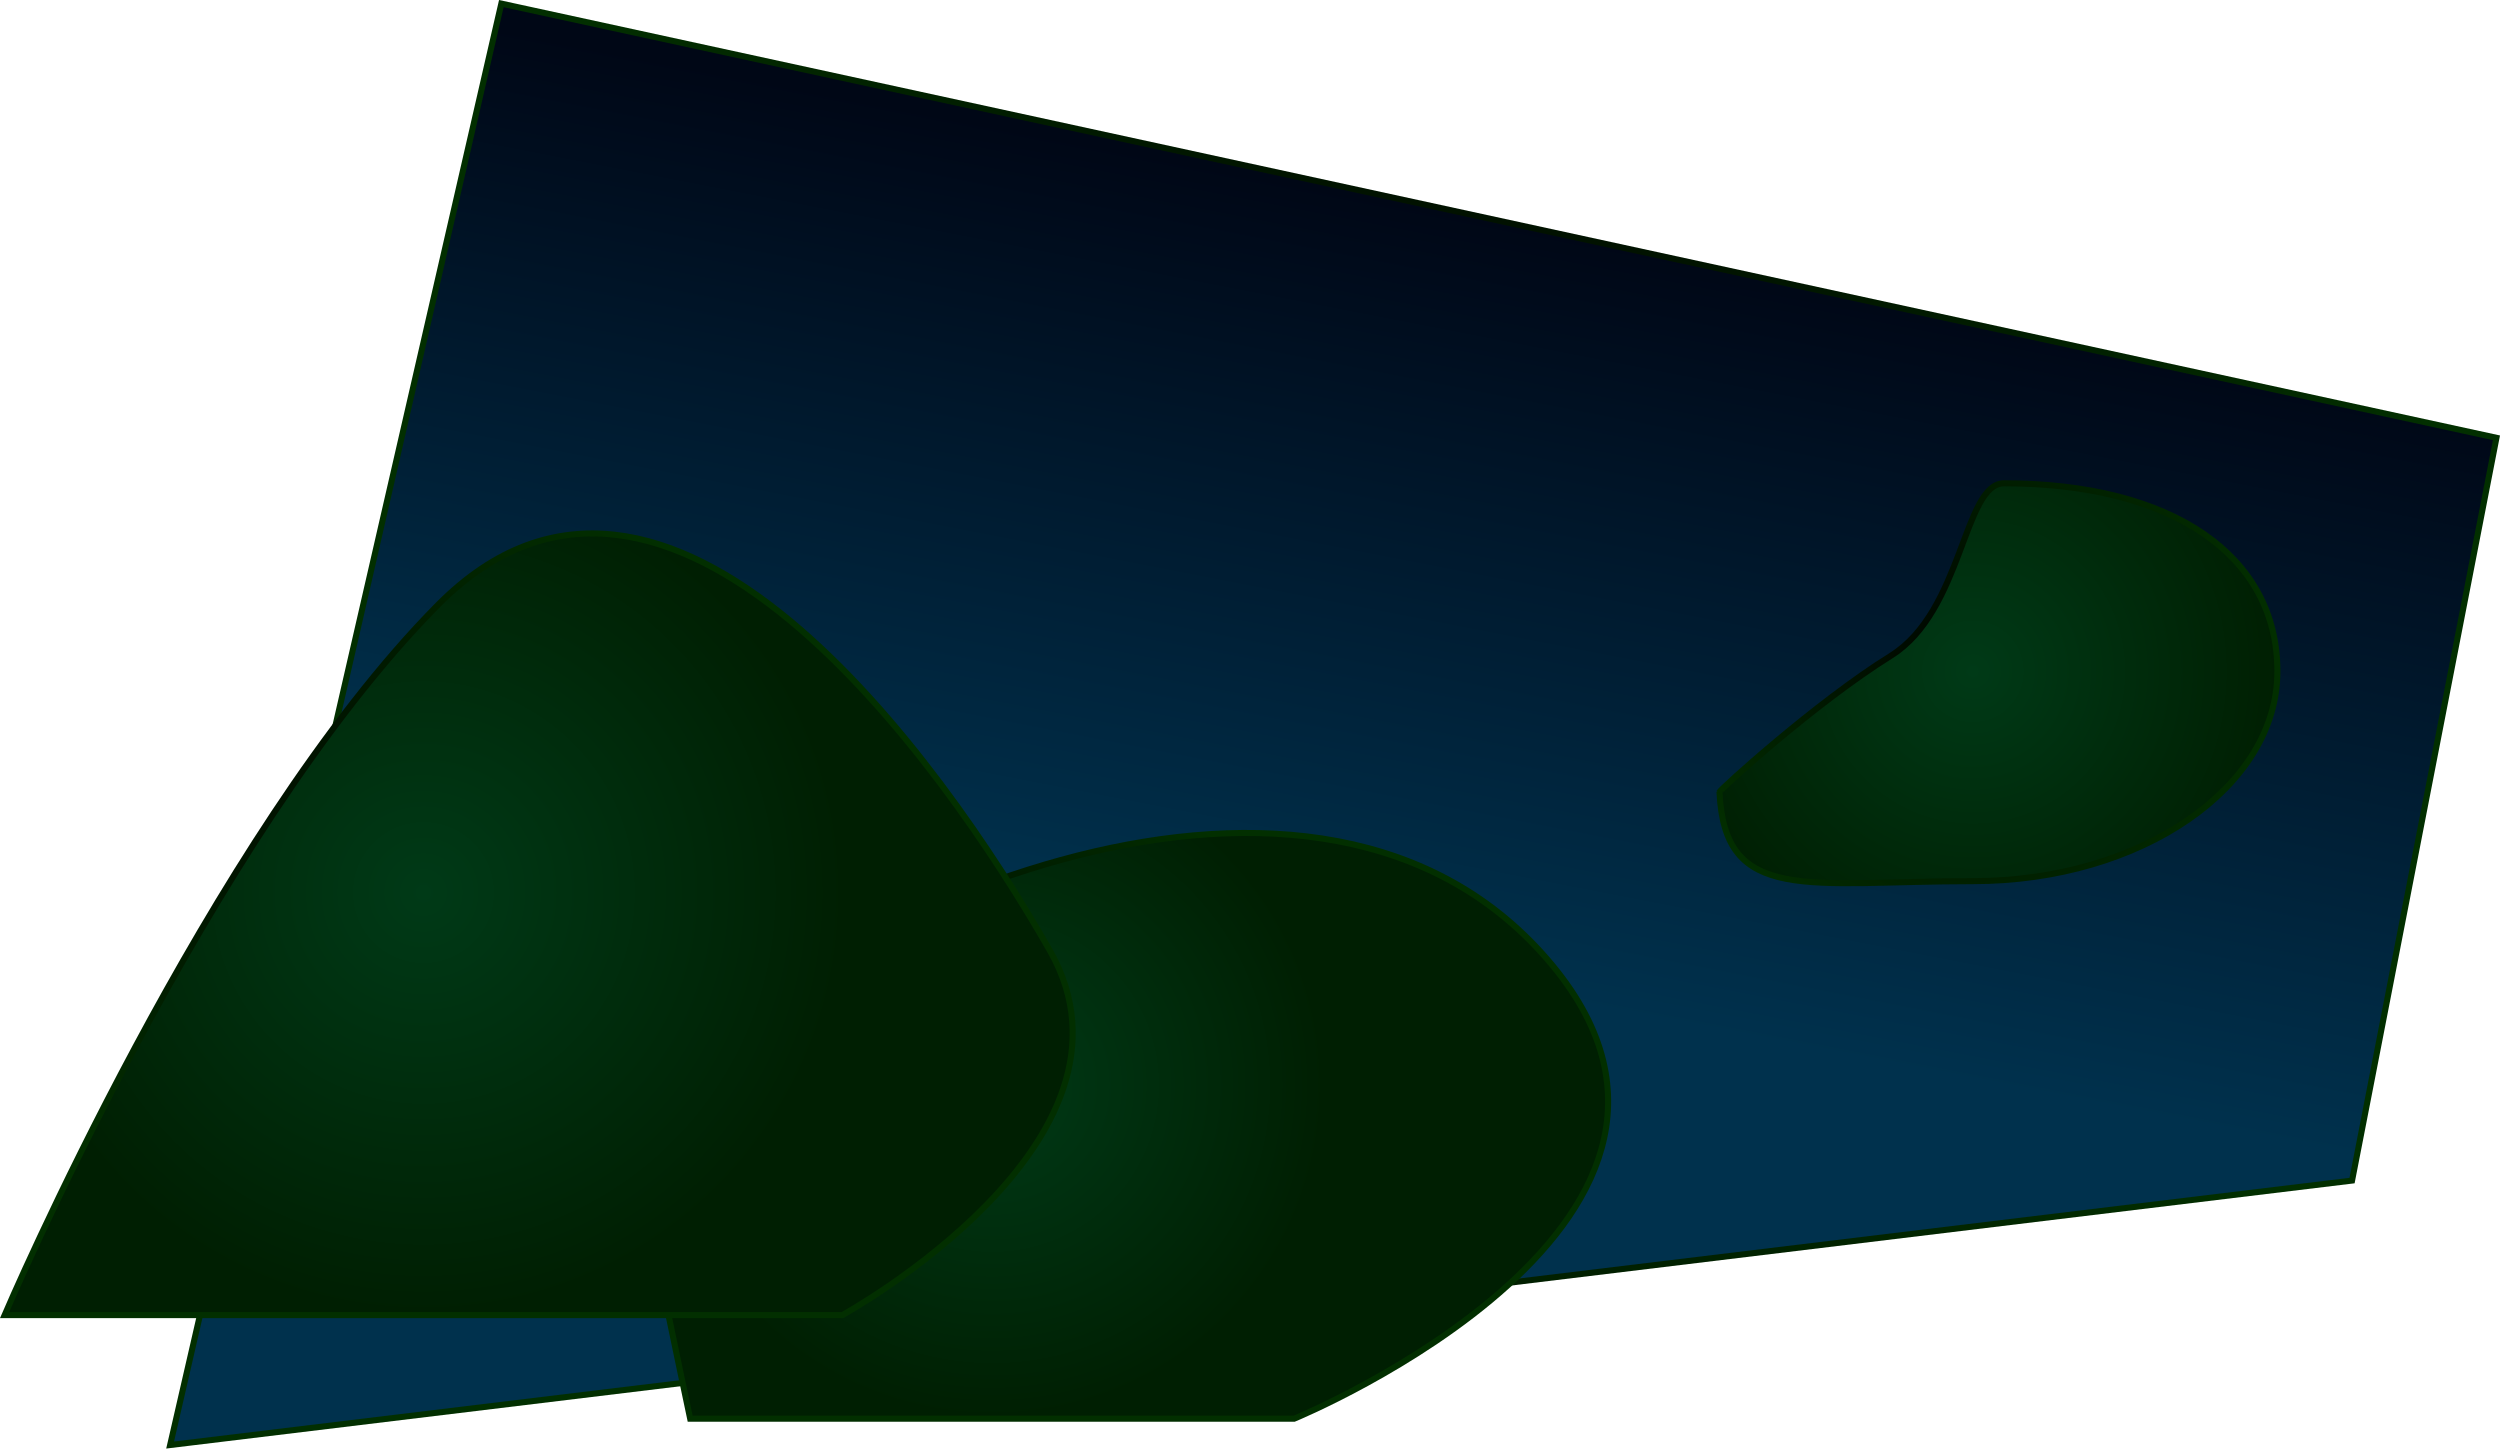 <svg version="1.1" xmlns="http://www.w3.org/2000/svg" xmlns:xlink="http://www.w3.org/1999/xlink" width="1030.539" height="597.12" viewBox="0,0,1030.539,597.12"><defs><linearGradient x1="425.335" y1="-56.405" x2="365.808" y2="249.775" gradientUnits="userSpaceOnUse" id="color-1"><stop offset="0" stop-color="#000716"/><stop offset="1" stop-color="#00314d"/></linearGradient><radialGradient cx="395.571" cy="96.685" r="420.837" gradientUnits="userSpaceOnUse" id="color-2"><stop offset="0" stop-color="#000000"/><stop offset="1" stop-color="#022f00"/></radialGradient><radialGradient cx="620.717" cy="129.344" r="125.53" gradientUnits="userSpaceOnUse" id="color-3"><stop offset="0" stop-color="#003a17"/><stop offset="1" stop-color="#001f02"/></radialGradient><radialGradient cx="620.717" cy="129.344" r="125.53" gradientUnits="userSpaceOnUse" id="color-4"><stop offset="0" stop-color="#000000"/><stop offset="1" stop-color="#022f00"/></radialGradient><radialGradient cx="216.462" cy="299.917" r="137.5" gradientUnits="userSpaceOnUse" id="color-5"><stop offset="0" stop-color="#003a17"/><stop offset="1" stop-color="#001f02"/></radialGradient><radialGradient cx="216.462" cy="299.917" r="137.5" gradientUnits="userSpaceOnUse" id="color-6"><stop offset="0" stop-color="#000000"/><stop offset="1" stop-color="#022f00"/></radialGradient><radialGradient cx="-17.967" cy="220.541" r="174.174" gradientUnits="userSpaceOnUse" id="color-7"><stop offset="0" stop-color="#003a17"/><stop offset="1" stop-color="#001f02"/></radialGradient><radialGradient cx="-17.967" cy="220.541" r="174.174" gradientUnits="userSpaceOnUse" id="color-8"><stop offset="0" stop-color="#000000"/><stop offset="1" stop-color="#022f00"/></radialGradient></defs><g transform="translate(192.533,147.381)"><g data-paper-data="{&quot;isPaintingLayer&quot;:true}" fill-rule="nonzero" stroke-width="2.5" stroke-linejoin="miter" stroke-miterlimit="10" stroke-dasharray="" stroke-dashoffset="0" style="mix-blend-mode: normal"><path d="M-122.404,448.283l136.527,-594.181l822.424,178.984l-59.527,306.181z" fill="url(#color-1)" stroke="url(#color-2)" stroke-linecap="butt"/><path d="M59.071,286.184l17.722,-3.481l18.987,8.544l16.456,-3.797l22.785,9.177" fill="none" stroke="#241500" stroke-linecap="round"/><path d="M586.957,122.904c29.606,-18.443 29.935,-71.06 46.605,-71.06c69.329,0 112.685,29.727 112.685,77.5c0,47.773 -56.202,86.5 -125.53,86.5c-68.003,0 -102.358,9.739 -104.45,-36.771c-0.032,-0.722 39.222,-36.567 70.69,-56.169z" fill="url(#color-3)" stroke="url(#color-4)" stroke-linecap="butt"/><path d="M127.408,347.535l-39.313,3.435l-53.435,-26.336" fill="none" stroke="#241500" stroke-linecap="round"/><path d="M91.962,437.417c0,0 -26.535,-125.304 -25,-127c72.034,-79.556 277.03,-174.305 376,-65c98.97,109.305 -102,192 -102,192z" fill="url(#color-5)" stroke="url(#color-6)" stroke-linecap="butt"/><path d="M-190.64,394.715c0,0 84.434,-197.729 178.679,-292.793c94.245,-95.064 207.482,63.993 252.252,142.643c44.77,78.65 -85.586,150.15 -85.586,150.15z" fill="url(#color-7)" stroke="url(#color-8)" stroke-linecap="butt"/></g></g></svg><!--rotationCenter:512.5326023849539:327.38139823506873-->